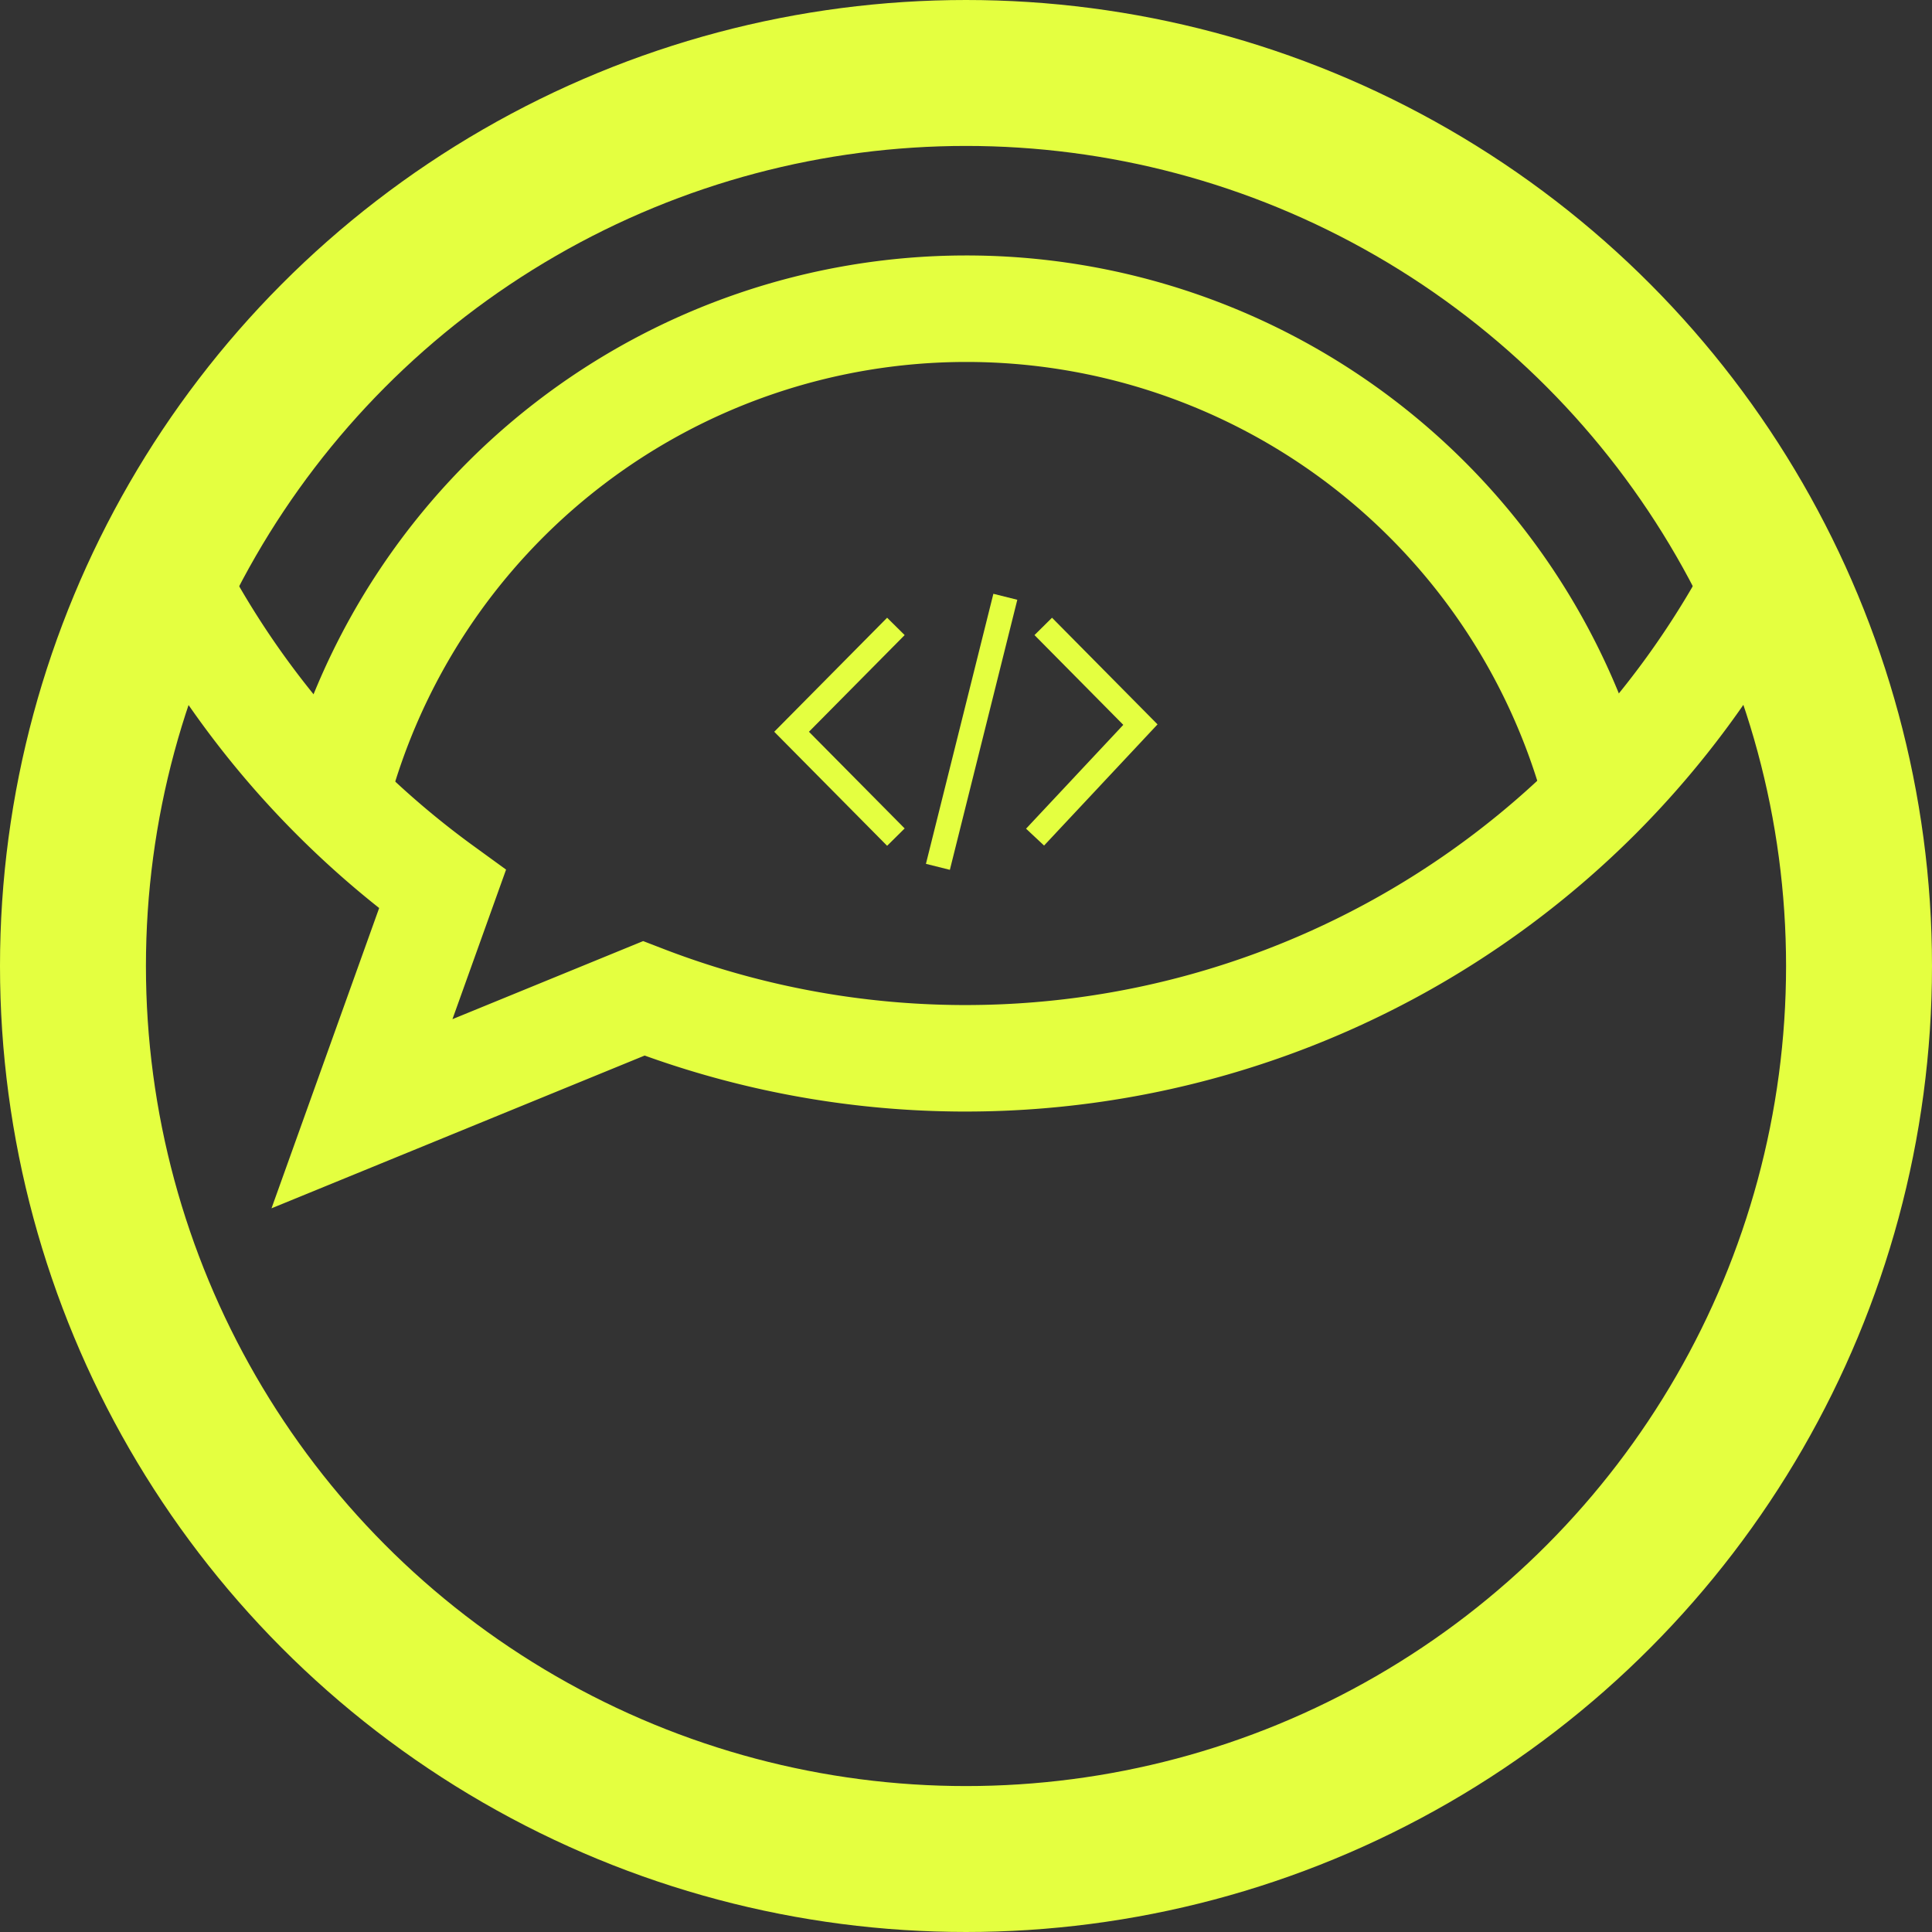 <svg xmlns="http://www.w3.org/2000/svg" viewBox="0 0 202.82 202.82"><rect x="0" y="0" width="202.82" height="202.82" fill="#333333" stroke="none"/><defs><style>.cls-1,.cls-2,.cls-3{fill:none;stroke:#e4ff40;stroke-miterlimit:10;}.cls-1{stroke-width:15.32px;}.cls-2{stroke-width:11.18px;}.cls-3{stroke-width:2.59px;}</style></defs><title>Asset 35</title><g id="Layer_2" data-name="Layer 2"><g id="Layer_1-2" data-name="Layer 1"><circle class="cls-1" cx="101.41" cy="101.41" r="93.75"/><path class="cls-2" d="M67.58,104.81A93.86,93.86,0,0,0,167.67,83.67a94.4,94.4,0,0,0,17.59-24.35,93.75,93.75,0,1,1-167.7,0A93.91,93.91,0,0,0,35.45,84a94.58,94.58,0,0,0,11,9.35L38,116.92Z"/><path class="cls-2" d="M35.3,83.35a68.42,68.42,0,0,1,132.22-.3"/><polyline class="cls-3" points="108.66 87.88 119.72 76.07 109.52 65.76"/><polyline class="cls-3" points="94.05 65.76 83.1 76.82 94.05 87.88"/><line class="cls-3" x1="105.54" y1="62.65" x2="98.46" y2="91"/></g></g></svg>